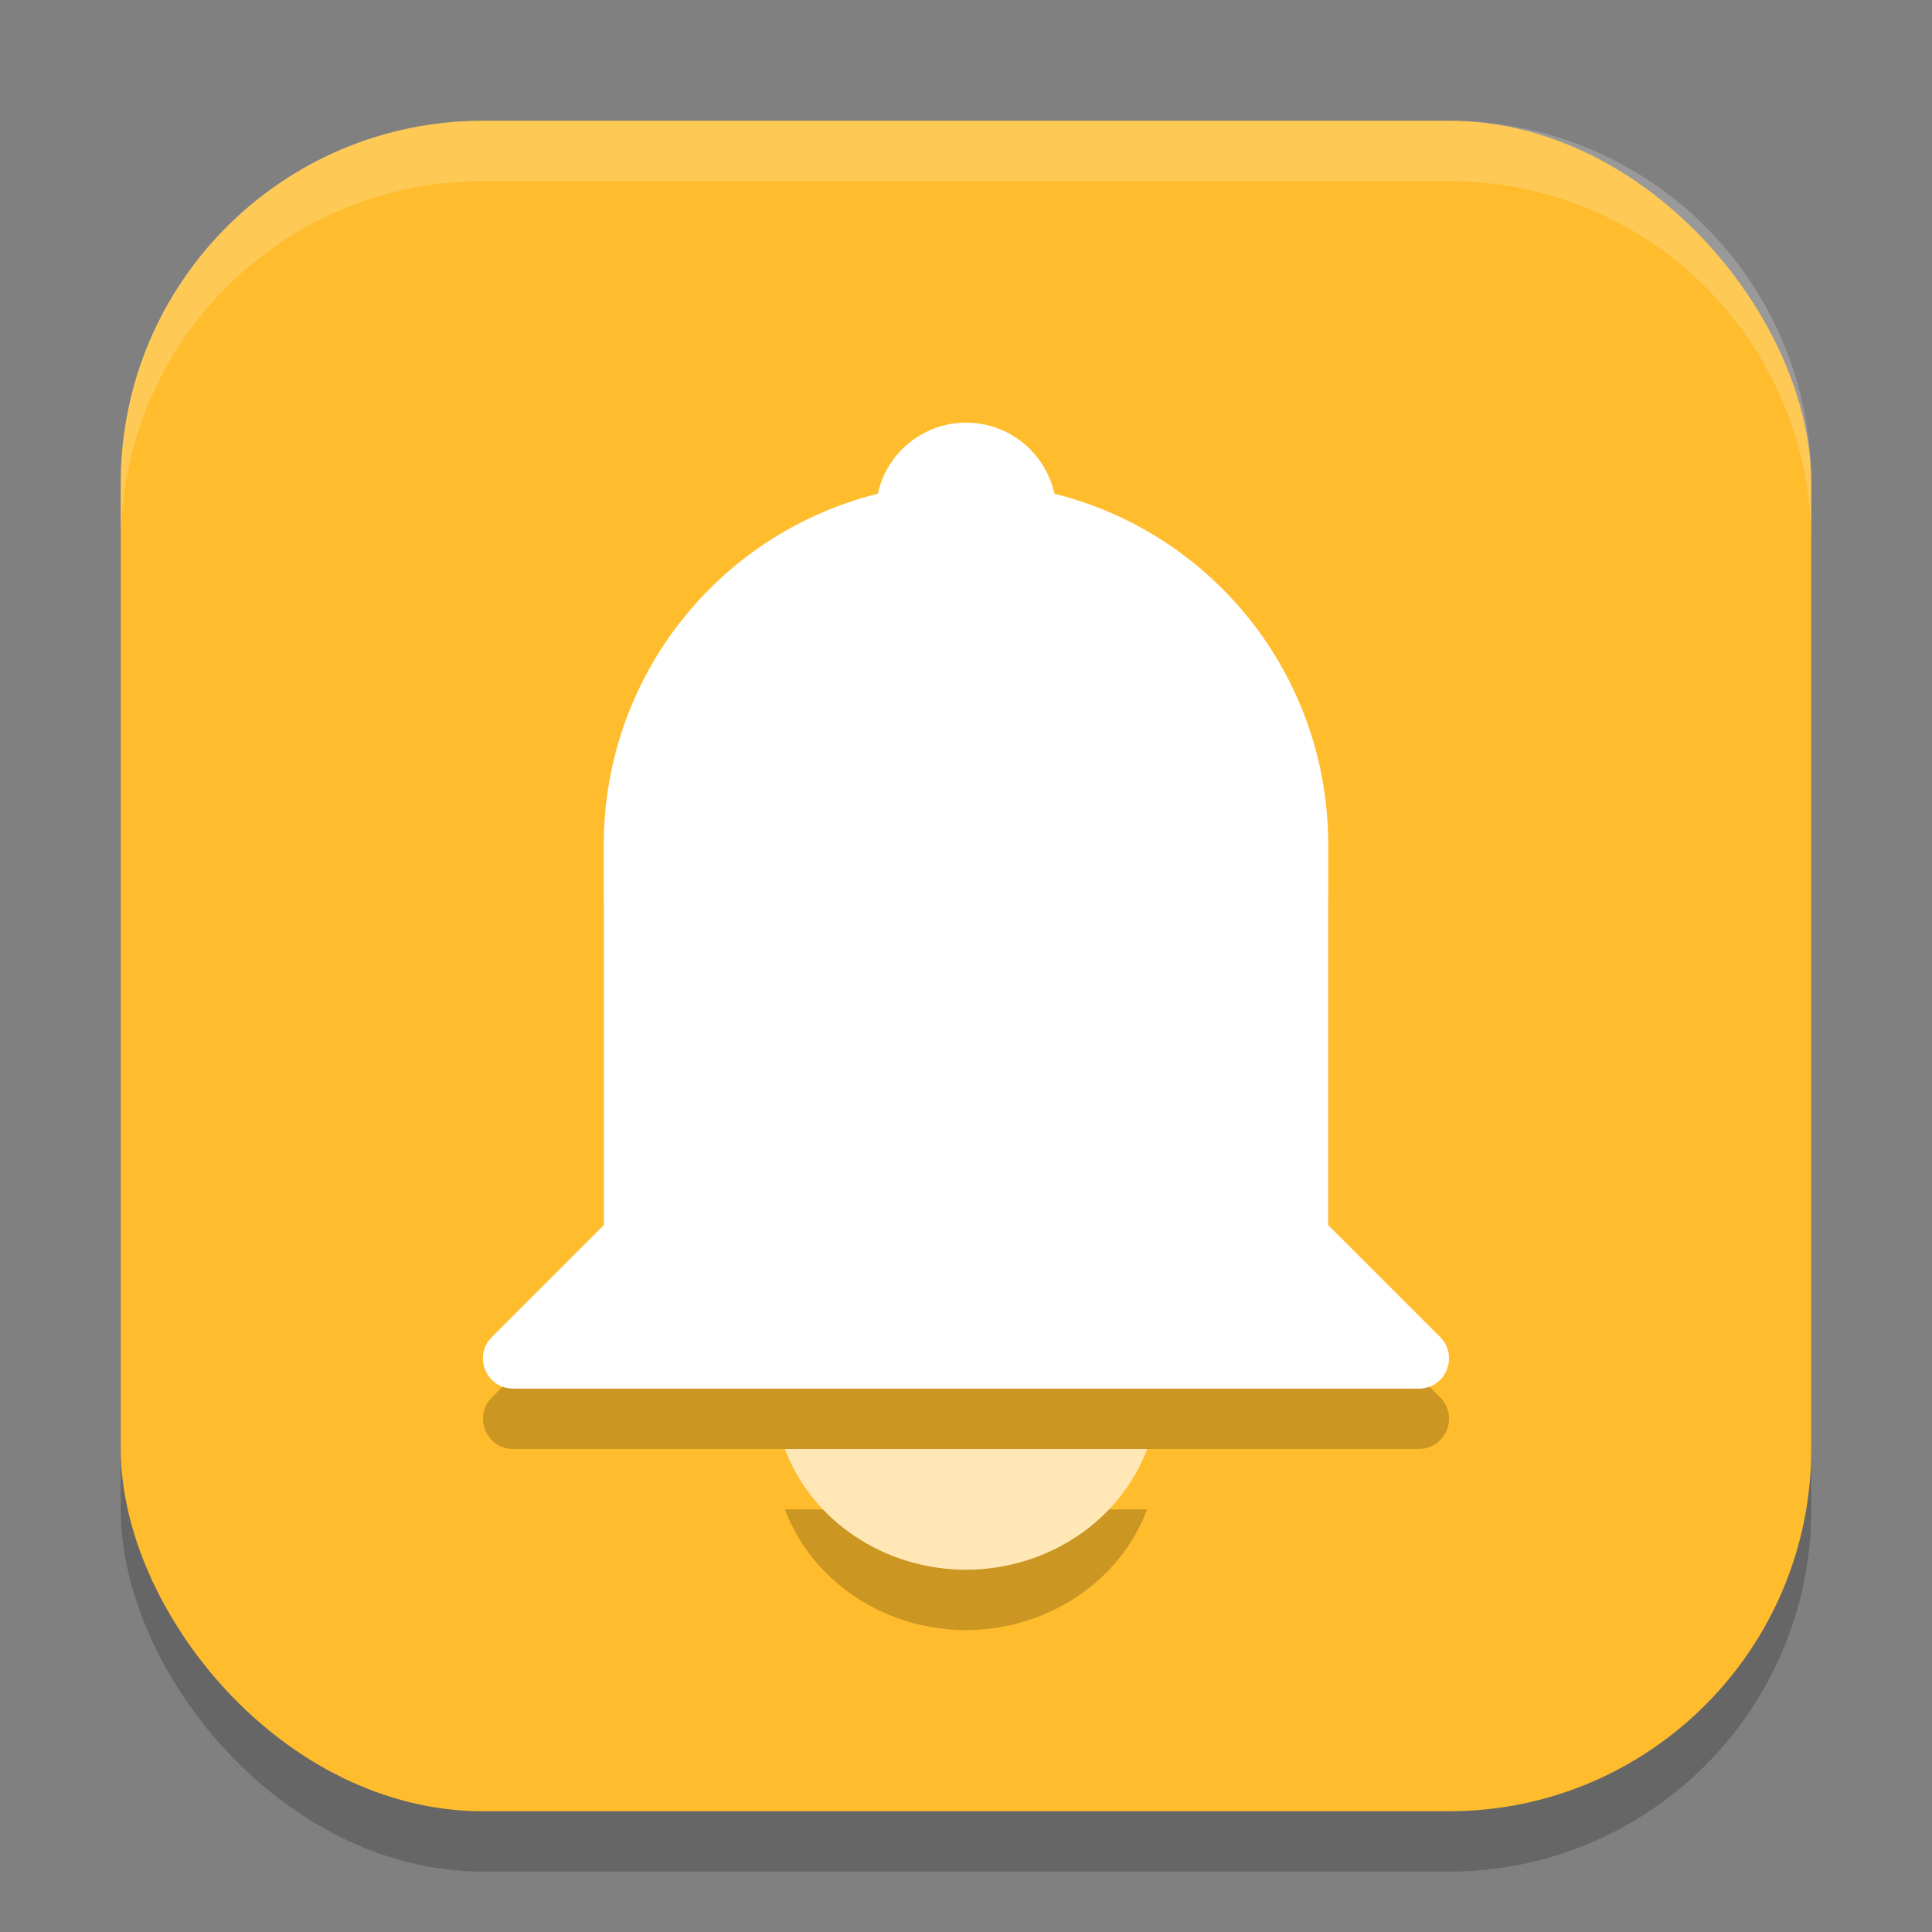 <?xml version="1.0" encoding="UTF-8" standalone="no"?>
<!-- Created with Inkscape (http://www.inkscape.org/) -->

<svg
   width="32"
   height="32"
   viewBox="0 0 32 32"
   version="1.1"
   id="svg5"
   inkscape:version="1.3 (0e150ed6c4, 2023-07-21)"
   sodipodi:docname="preferences-desktop-notification-bell.svg"
   xmlns:inkscape="http://www.inkscape.org/namespaces/inkscape"
   xmlns:sodipodi="http://sodipodi.sourceforge.net/DTD/sodipodi-0.dtd"
   xmlns="http://www.w3.org/2000/svg"
   xmlns:svg="http://www.w3.org/2000/svg">
  <rect x="0" y="0" width="32" height="32" fill="#808080" stroke="none"/>
  <sodipodi:namedview
     id="namedview7"
     pagecolor="#ffffff"
     bordercolor="#000000"
     borderopacity="0.25"
     inkscape:showpageshadow="2"
     inkscape:pageopacity="0.0"
     inkscape:pagecheckerboard="0"
     inkscape:deskcolor="#d1d1d1"
     inkscape:document-units="px"
     showgrid="false"
     inkscape:zoom="25"
     inkscape:cx="15.98"
     inkscape:cy="16"
     inkscape:window-width="1920"
     inkscape:window-height="1004"
     inkscape:window-x="0"
     inkscape:window-y="0"
     inkscape:window-maximized="1"
     inkscape:current-layer="svg5" />
  <defs
     id="defs2" />
  <rect
     style="opacity:0.2;fill:#000000;stroke-width:2;stroke-linecap:square"
     id="rect234"
     width="28"
     height="28"
     x="2"
     y="3"
     ry="6" />
  <rect
     style="fill:#ffbc2c;fill-opacity:1;stroke-width:2;stroke-linecap:square"
     id="rect396"
     width="28"
     height="28"
     x="2"
     y="2"
     ry="6" />
  <path
     d="M 16,8 C 15.297,8.002 14.69,8.491 14.539,9.178 11.926,9.827 10,12.181 10,15 v 6.293 L 8.146,23.146 C 7.832,23.461 8.055,24 8.5,24 h 15 c 0.445,-1.69e-4 0.668,-0.539 0.354,-0.854 L 22,21.293 V 15 C 22,12.181 20.077,9.828 17.465,9.178 17.314,8.49 16.704,8 16,8 Z m -3,17 c 0.45,1.196 1.651,1.997 3,2 1.349,-0.003 2.55,-0.804 3,-2 z"
     style="opacity:0.2;fill:#000000;stroke-width:5;stroke-linecap:round;stroke-linejoin:round"
     id="path1" />
  <path
     d="m 16,7 c -0.703,0.002 -1.31,0.491 -1.461,1.178 C 11.926,8.827 10,11.181 10,14 v 6.292 L 8.146,22.146 c -0.315,0.315 -0.092,0.853 0.354,0.854 H 23.5 c 0.445,-1.69e-4 0.668,-0.539 0.354,-0.854 l -1.854,-1.854 V 14 c 0,-2.819 -1.923,-5.172 -4.535,-5.822 C 17.313,7.49 16.704,7 16,7 Z"
     style="fill:#ffffff;stroke-linecap:round;stroke-linejoin:round;-inkscape-stroke:none"
     id="path2" />
  <path
     d="m 13,24 c 0.45,1.196 1.651,1.997 3,2 1.349,-0.003 2.55,-0.804 3,-2 z"
     style="fill:#ffe8b6;fill-opacity:1;stroke-width:5.157;stroke-linecap:round;stroke-linejoin:round"
     id="path3" />
  <path
     d="M 8,2 C 4.676,2 2,4.676 2,8 V 9 C 2,5.676 4.676,3 8,3 h 16 c 3.324,0 6,2.676 6,6 V 8 C 30,4.676 27.324,2 24,2 Z"
     style="opacity:0.2;fill:#ffffff;stroke-width:2;stroke-linecap:square"
     id="path1040"
     sodipodi:nodetypes="sscsscsss" />
</svg>
